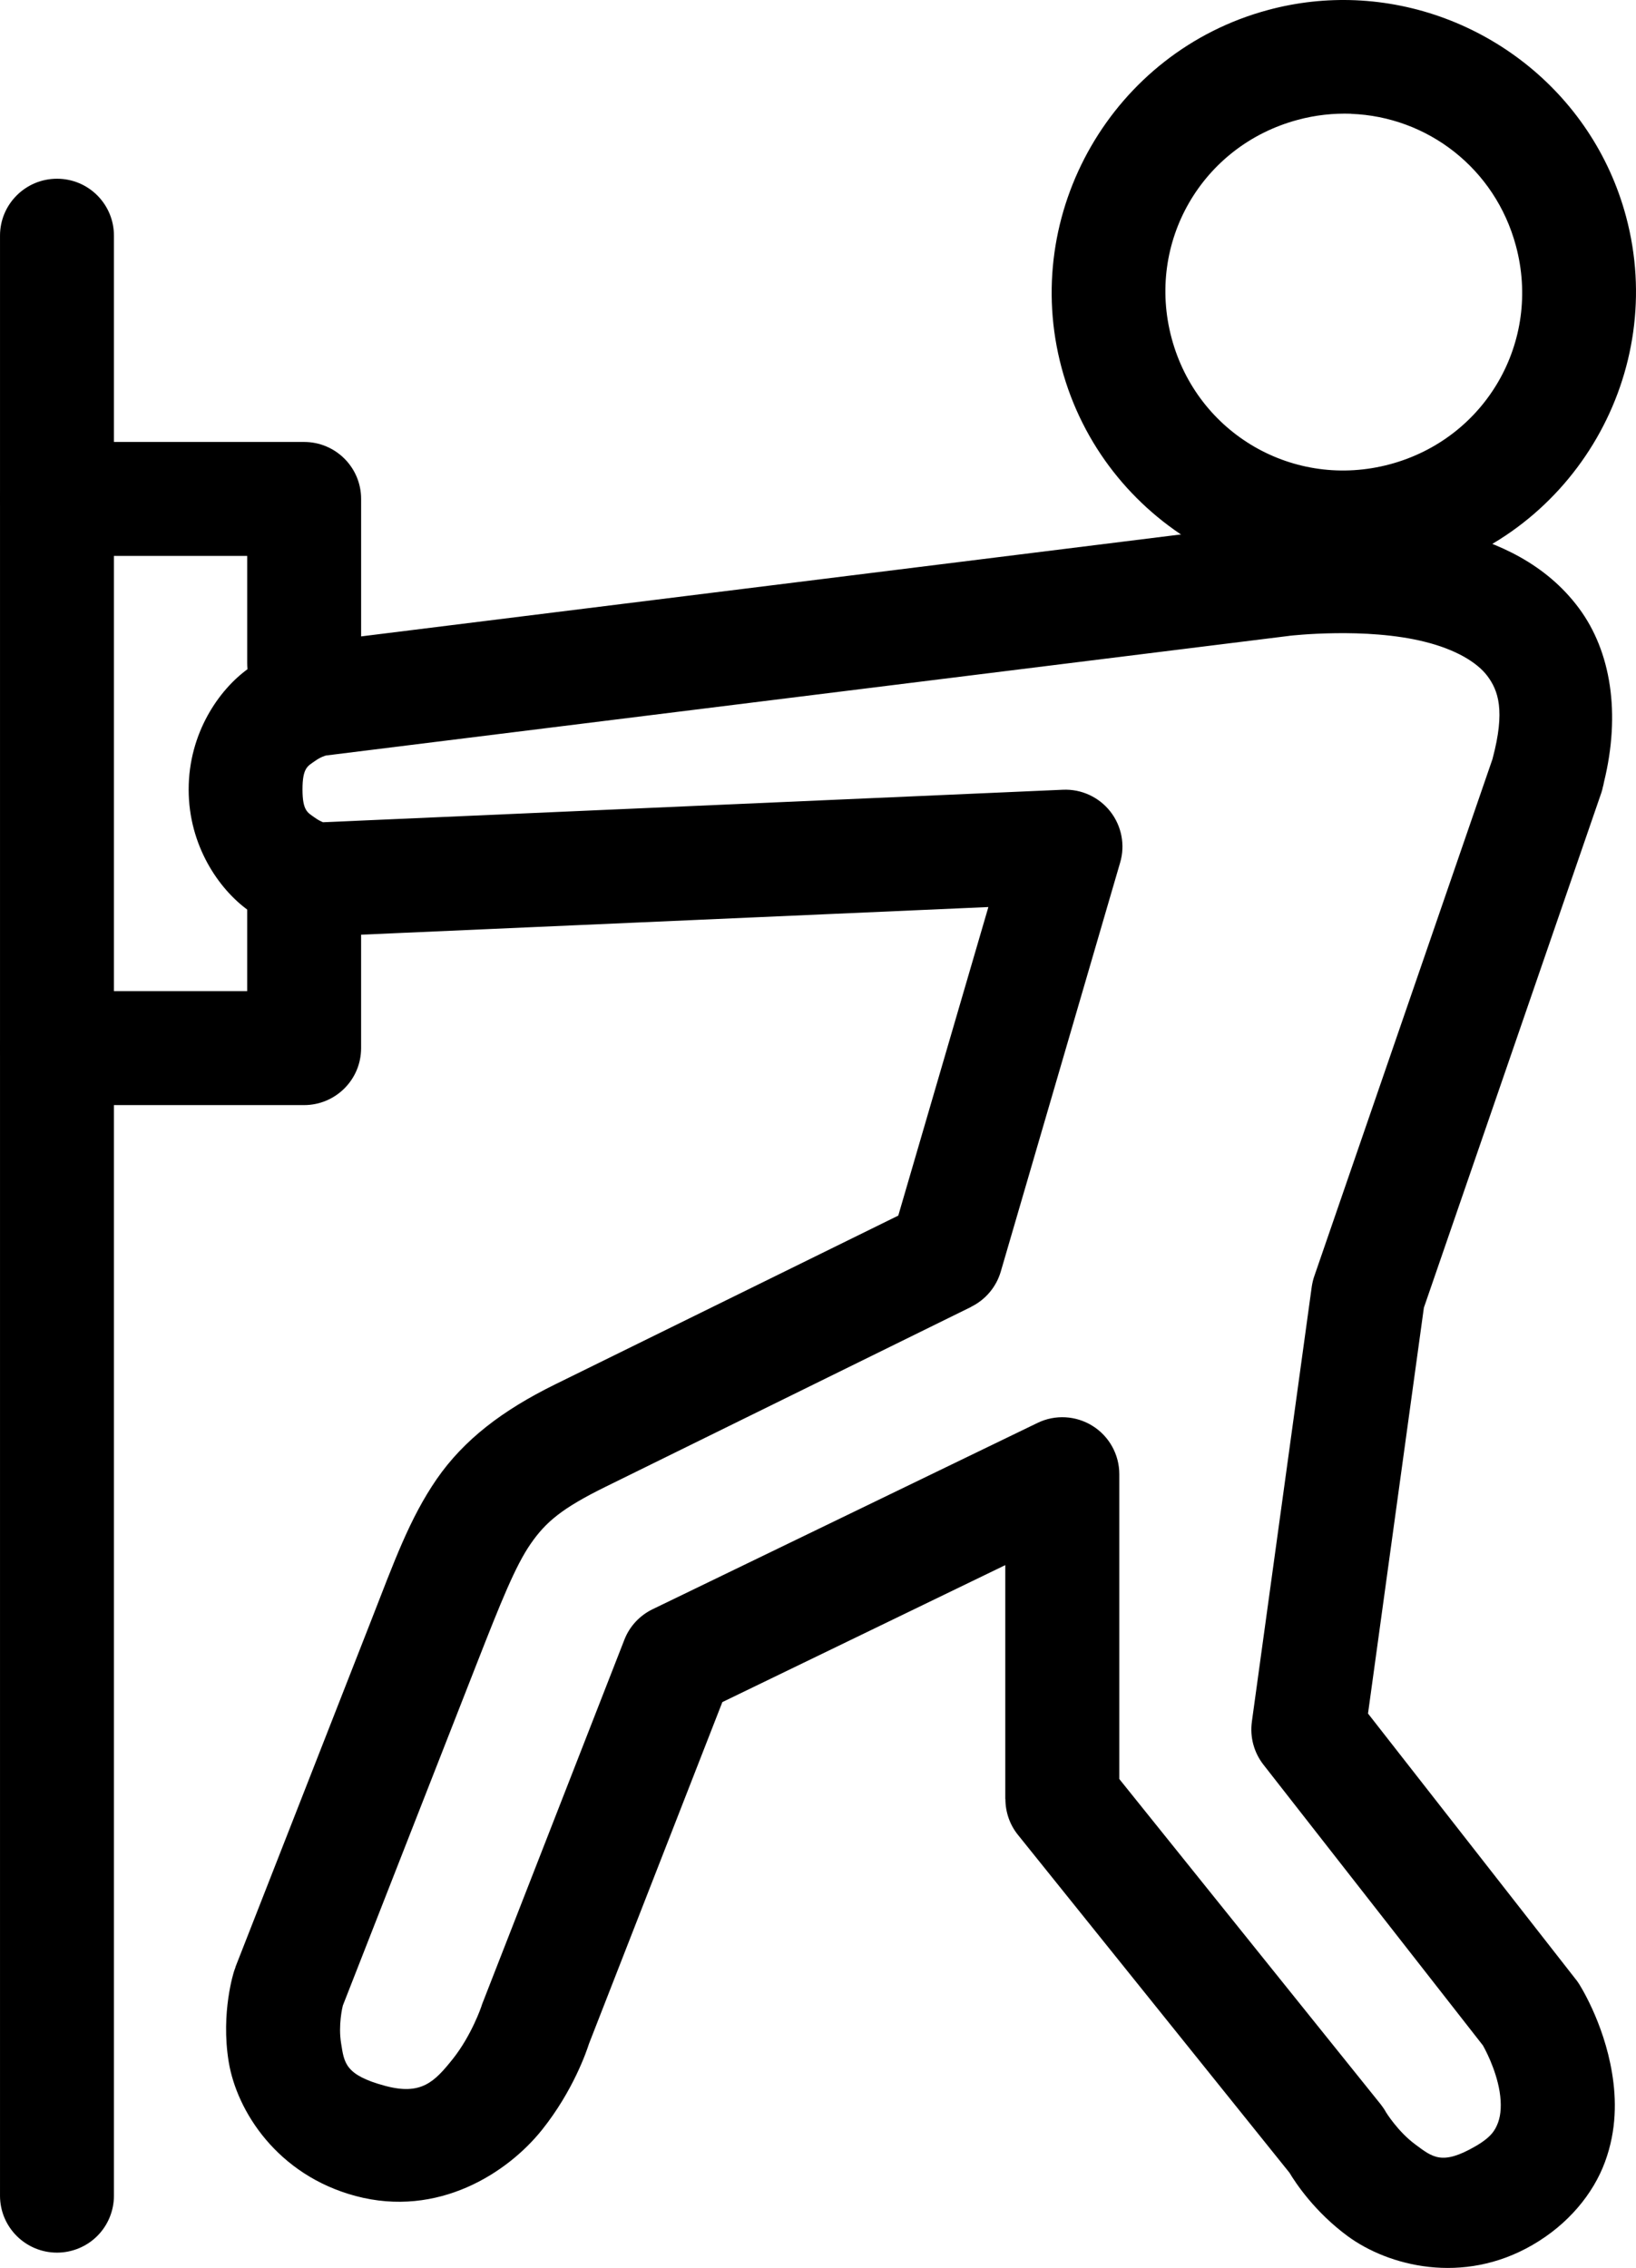 <?xml version="1.0" encoding="UTF-8"?>
<svg id="Layer_1" data-name="Layer 1" xmlns="http://www.w3.org/2000/svg" viewBox="0 0 663.005 918.903">
  <path d="M539.063,210.147c-13.547.281-22.547,1.688-22.547,1.688l.281-.047-391.31,48.656c-.375,0-.75.094-1.078.141,0,0-12.281,2.016-23.953,10.453-11.719,8.438-24,26.016-24,48.844s12.328,40.406,24,48.844c11.719,8.438,23.953,10.453,23.953,10.453v-.047c1.594.281,3.281.422,4.922.328l271.22-11.953-36.516,125.02-138.98,68.344c-21.469,10.547-37.078,22.5-48.094,38.438-10.969,15.938-17.203,33.375-26.672,57.609l-54.891,140.11.047.047c-.234.562-.422,1.125-.609,1.688,0,0-5.438,16.594-2.156,36.609,3.281,20.016,19.734,45.891,51.422,54.375,33.469,8.953,61.641-9.375,75.562-26.812,12.656-15.844,18.094-31.922,19.031-34.875l54.047-138.42,114.66-55.5v94.828l.047-.047c0,5.297,1.781,10.406,5.062,14.484l110.06,136.92c2.531,4.219,10.219,15.844,23.578,25.688,16.453,12.094,46.594,19.969,74.859,3.609,14.484-8.344,24.703-20.766,29.438-33.703,4.781-12.938,4.594-25.5,2.859-35.953-3.422-20.906-13.5-36.328-13.5-36.328-.422-.656-.891-1.312-1.406-1.922l-84-107.44,22.641-164.44,72-208.87v-.047c.188-.516.281-.984.422-1.5v-.047c0-.094.047-.141.047-.234.234-.75.375-1.5.516-2.25,6.844-27.844,2.859-52.969-10.172-70.5-13.406-18.047-33-26.625-51.094-31.125-18.094-4.547-36.141-5.391-49.688-5.109l-.007-.006ZM541.126,256.553c10.688-.141,24.375.469,36.422,3.516,12.047,3,20.953,8.109,25.266,13.875,4.312,5.812,7.312,13.828,2.062,33.469v.047l-72.188,209.44c-.516,1.406-.844,2.906-1.078,4.359l-24.281,176.34v.047c-.844,6.141.844,12.422,4.688,17.344l88.922,113.72c.469.797,5.25,9.281,6.797,18.75.797,4.969.562,9.281-.609,12.469s-2.812,6-9.234,9.703c-13.547,7.828-17.344,4.406-24.375-.797s-11.812-12.984-11.812-12.984c-.609-1.125-1.359-2.203-2.156-3.234l-105.94-131.81v-123.52c0-7.922-4.078-15.328-10.828-19.547s-15.188-4.688-22.312-1.219l-155.95,75.469c-5.25,2.531-9.375,6.938-11.484,12.375l-57.469,147.19c-.188.469-.375.984-.516,1.5,0,0-3.938,11.578-11.484,21.094-7.547,9.469-12.891,14.906-27.516,10.969-16.406-4.406-16.547-9.469-17.812-17.203-1.219-7.453.562-14.812.703-15.328l54.375-138.79c9.609-24.516,15.516-39.281,21.703-48.234s12.75-14.484,30.469-23.203l148.08-72.844v-.047c5.812-2.859,10.172-8.016,12-14.25l48.375-165.71c2.109-7.125.609-14.859-3.984-20.719-4.594-5.859-11.766-9.141-19.172-8.812l-299.9,13.172c-.891-.375-2.109-.984-3.469-1.969-2.719-1.969-4.828-2.625-4.828-11.344s2.109-9.422,4.828-11.344c2.578-1.875,4.547-2.344,4.734-2.391l390.32-48.469c.094-.047.188-.047.281-.047,0,0,7.688-.891,18.328-1.031l.044-.002Z"/>
  <path d="M549.243.097c-11.625-.469-23.484.75-35.297,3.938-62.906,16.875-100.59,82.125-83.719,145.03s82.125,100.59,145.03,83.719,100.59-82.125,83.719-145.03C645.288,36.659,599.632,2.206,549.246.097h-.003ZM547.556,46.128c30.844,1.125,58.359,22.031,66.797,53.531,10.406,38.812-12.281,78.047-51.094,88.453s-78.047-12.281-88.453-51.094,12.281-78.047,51.094-88.453c7.266-1.969,14.578-2.719,21.656-2.484v.047Z"/>
  <path d="M23.113,72.417C10.363,72.417.004,82.729.004,95.479v794.16c0,12.75,10.359,23.062,23.109,23.062,6.094,0,12-2.438,16.312-6.75s6.75-10.219,6.75-16.312V95.479c0-12.75-10.312-23.062-23.062-23.062h0Z"/>
  <path d="M23.113,179.067C10.363,179.067.004,189.379.004,202.129s10.359,23.109,23.109,23.109h77.062v43.453c0,6.094,2.391,12,6.75,16.312,4.312,4.312,10.172,6.75,16.312,6.75s12-2.438,16.312-6.75c4.359-4.312,6.797-10.219,6.797-16.312v-66.562c0-12.75-10.359-23.062-23.109-23.062H23.113ZM123.233,335.067c-12.75,0-23.062,10.312-23.062,23.062v43.453H23.109c-12.75,0-23.109,10.359-23.109,23.109s10.359,23.062,23.109,23.062h100.12c12.75,0,23.109-10.312,23.109-23.062v-66.562c0-12.75-10.359-23.062-23.109-23.062h.004Z"/>
</svg>